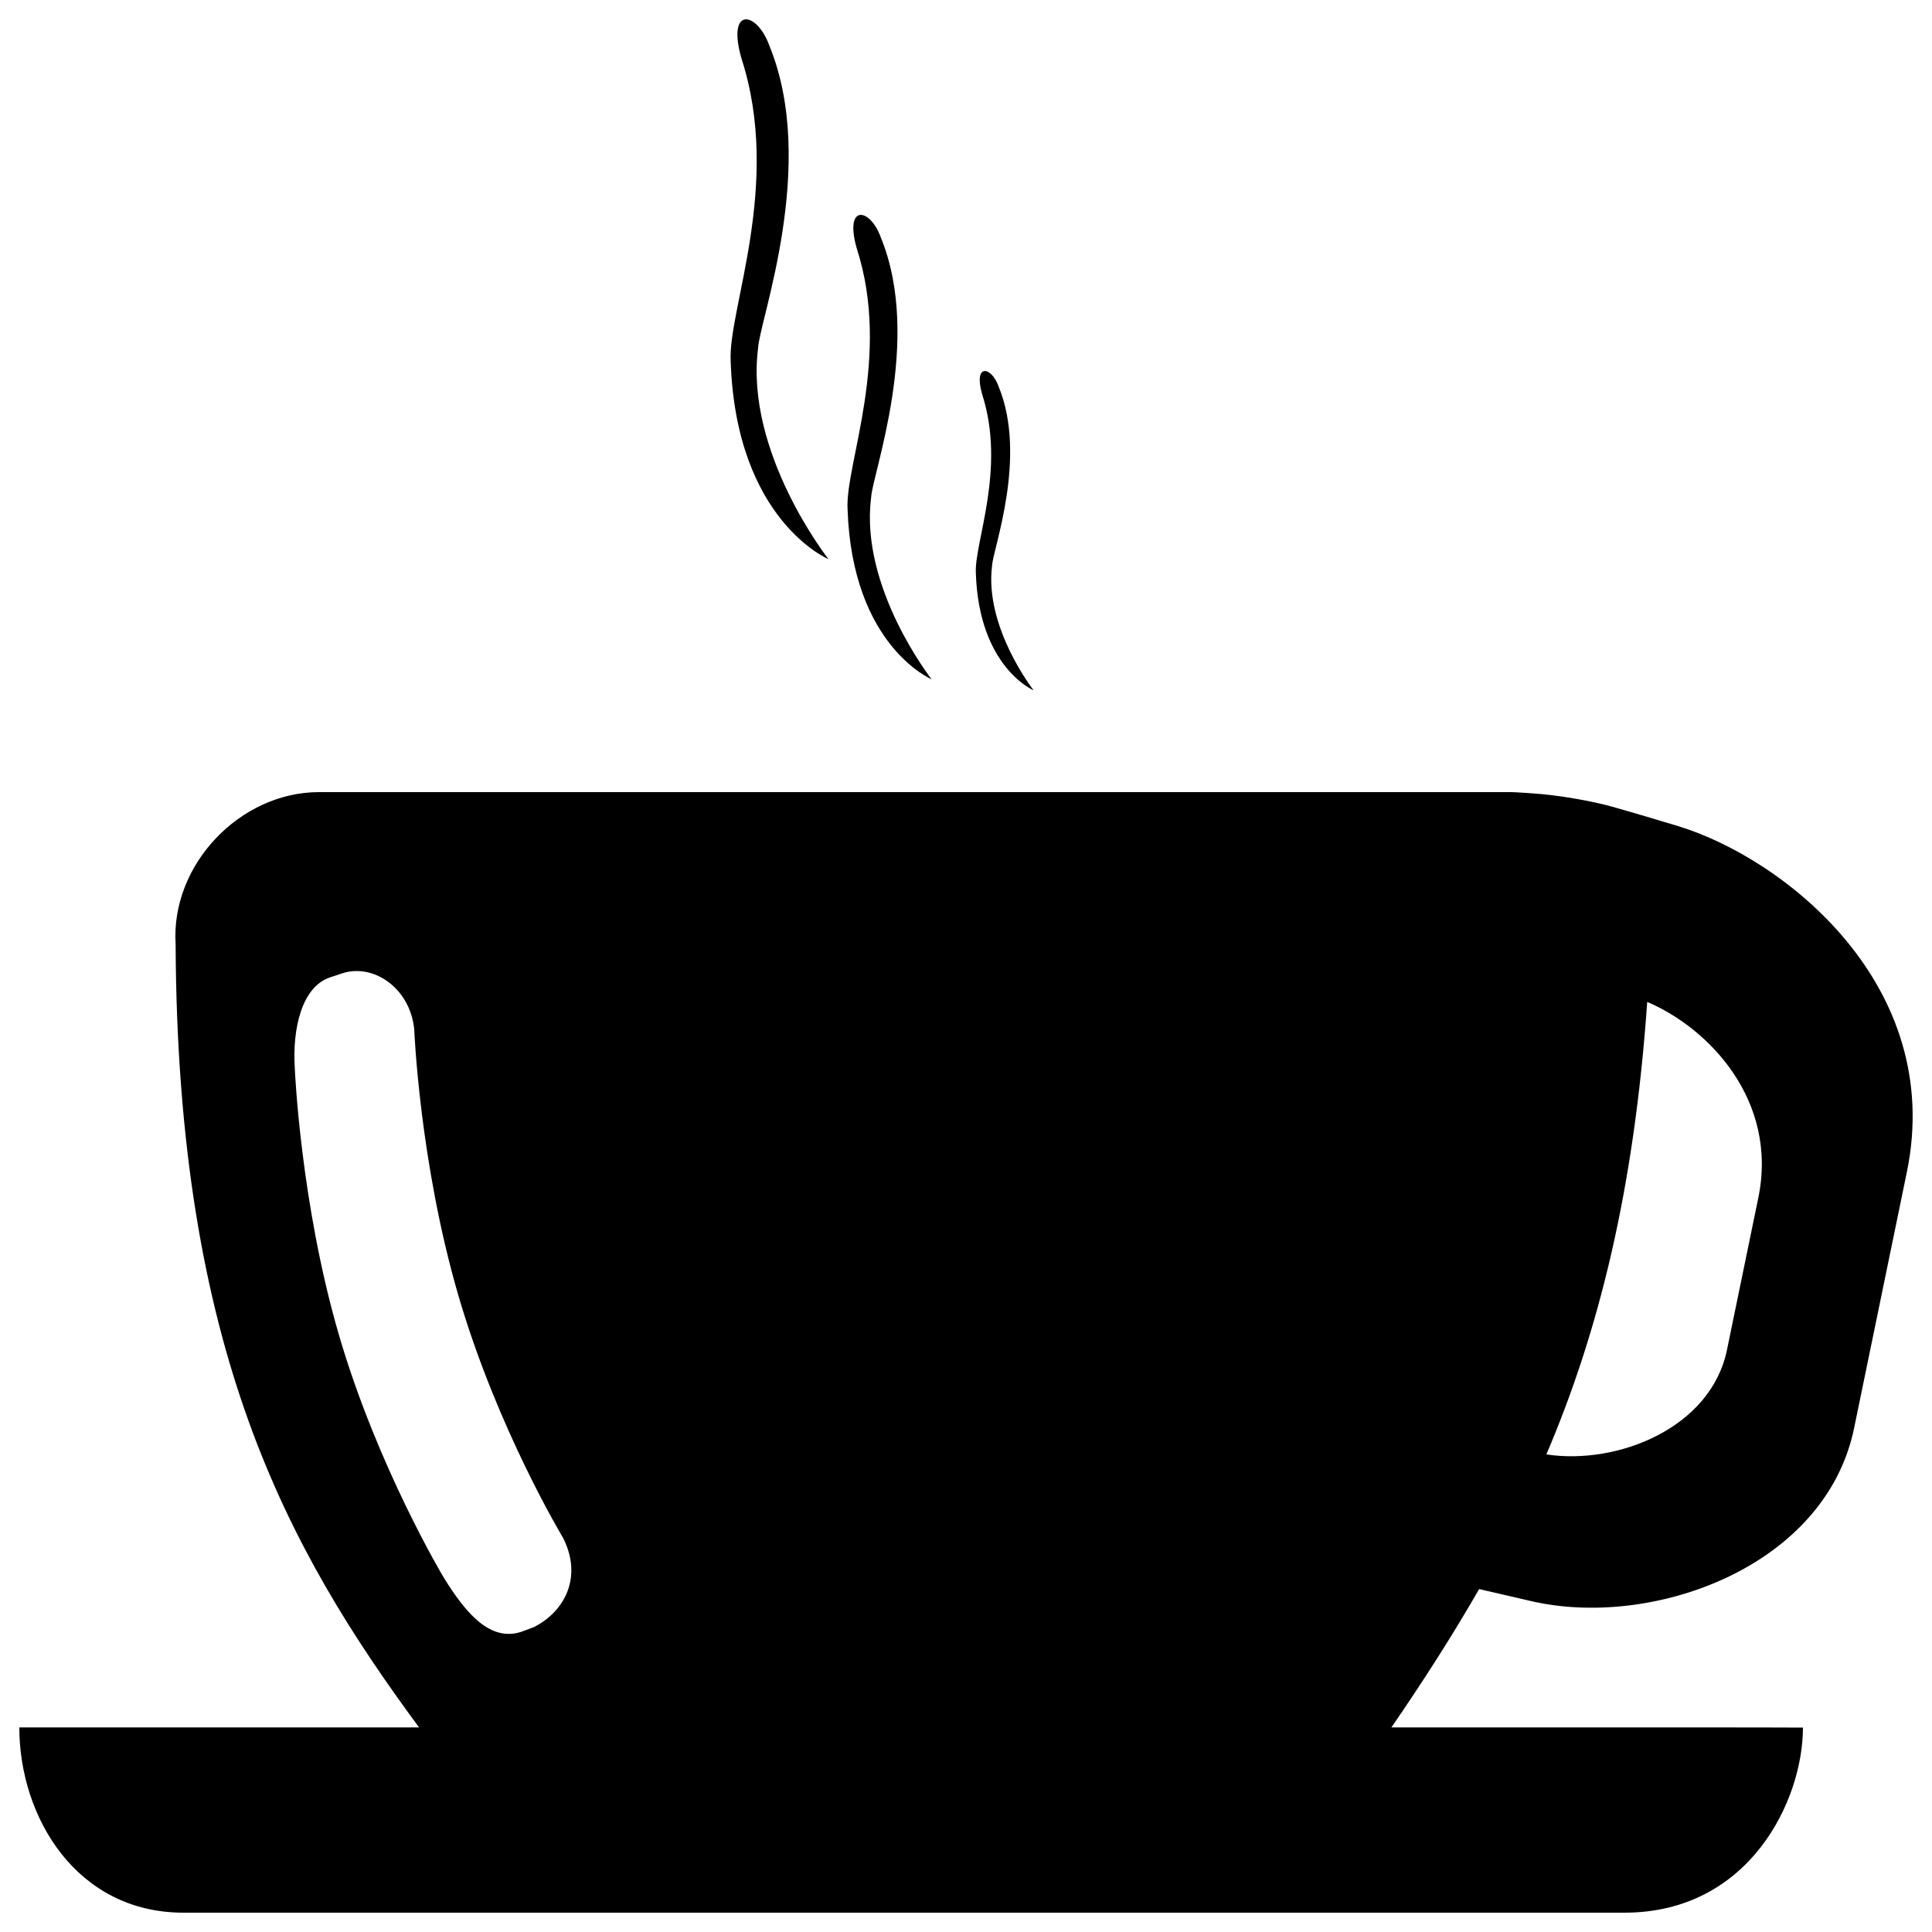 <?xml version="1.0" encoding="utf-8"?>
<!-- Svg Vector Icons : http://www.onlinewebfonts.com/icon -->
<!DOCTYPE svg PUBLIC "-//W3C//DTD SVG 1.1//EN" "http://www.w3.org/Graphics/SVG/1.1/DTD/svg11.dtd">
<svg version="1.1" xmlns="http://www.w3.org/2000/svg" xmlns:xlink="http://www.w3.org/1999/xlink" x="0px" y="0px" viewBox="0 0 1000 1000" enable-background="new 0 0 1000 1000" xml:space="preserve">
<g><path d="M392.4,180.1c0.6-14,31.1-94.9,5.8-156.5C391.9,5.9,376.1,3,383.7,30c21.3,65.5-7,130.2-5.5,156.9c2.7,82.5,50.6,102.5,50.6,102.5S385.4,234.2,392.4,180.1z"/><path d="M450.9,257.5c0.5-12,26.8-81.6,5-134.6c-5.4-15.2-19-17.7-12.5,5.5c18.3,56.4-6,112-4.7,135c2.3,71,43.5,88.2,43.5,88.2S444.9,304.1,450.9,257.5z"/><path d="M513.5,292.7c0.4-8.3,18.4-56.1,3.4-92.6c-3.7-10.5-13.1-12.2-8.6,3.8c12.6,38.8-4.1,77-3.2,92.8c1.6,48.8,29.9,60.6,29.9,60.6S509.4,324.7,513.5,292.7z"/><path d="M868.6,427.6c0,0-22.4-6.8-34.3-10.1c-11.9-3.3-26.5-5.4-31.9-6c-3.3-0.5-18.2-1.6-21.4-1.5c-0.2,0-0.5,0-0.7,0H165.1c-40.8,0-76.8,37.5-74.2,78.8c0.9,210.1,57.8,312.8,126,405.3H58.6c-26.8,0-48.6,0-48.6,0c0,46.3,29.5,95.9,85,95.9h201.4h344h200.4c64.6,0,92.4-58,92.4-95.8c0,0-21.7-0.1-48.6-0.1H720.2c16.4-23.9,31.5-47.4,45.4-71.6l26.8,6.2c62.7,14.6,152.5-17.5,167.3-89.6L987,606.6C1006.8,510.1,923.7,444.4,868.6,427.6z M276.3,842.2l-6.4,2.4c-16.1,5.3-28.6-9.3-40.2-28c0,0-34.2-57-54.2-125.4c-20-68.4-22.9-138-22.9-138c-1.4-21.2,3.8-42.5,18.2-47.3l6.3-2.1c16.1-5.3,35.1,7.5,37.3,28.9c0,0,2.7,68.9,22.9,138c20.2,69.1,54.2,125.4,54.2,125.4C301.7,816.4,292.2,834.2,276.3,842.2z M910.1,620l-16.2,78.6c-8.3,40.6-56.8,59.8-93.5,54.2c27.2-63.8,45.4-137.1,52.2-234.2C884.3,532,920.5,569.5,910.1,620z"/></g>
</svg>